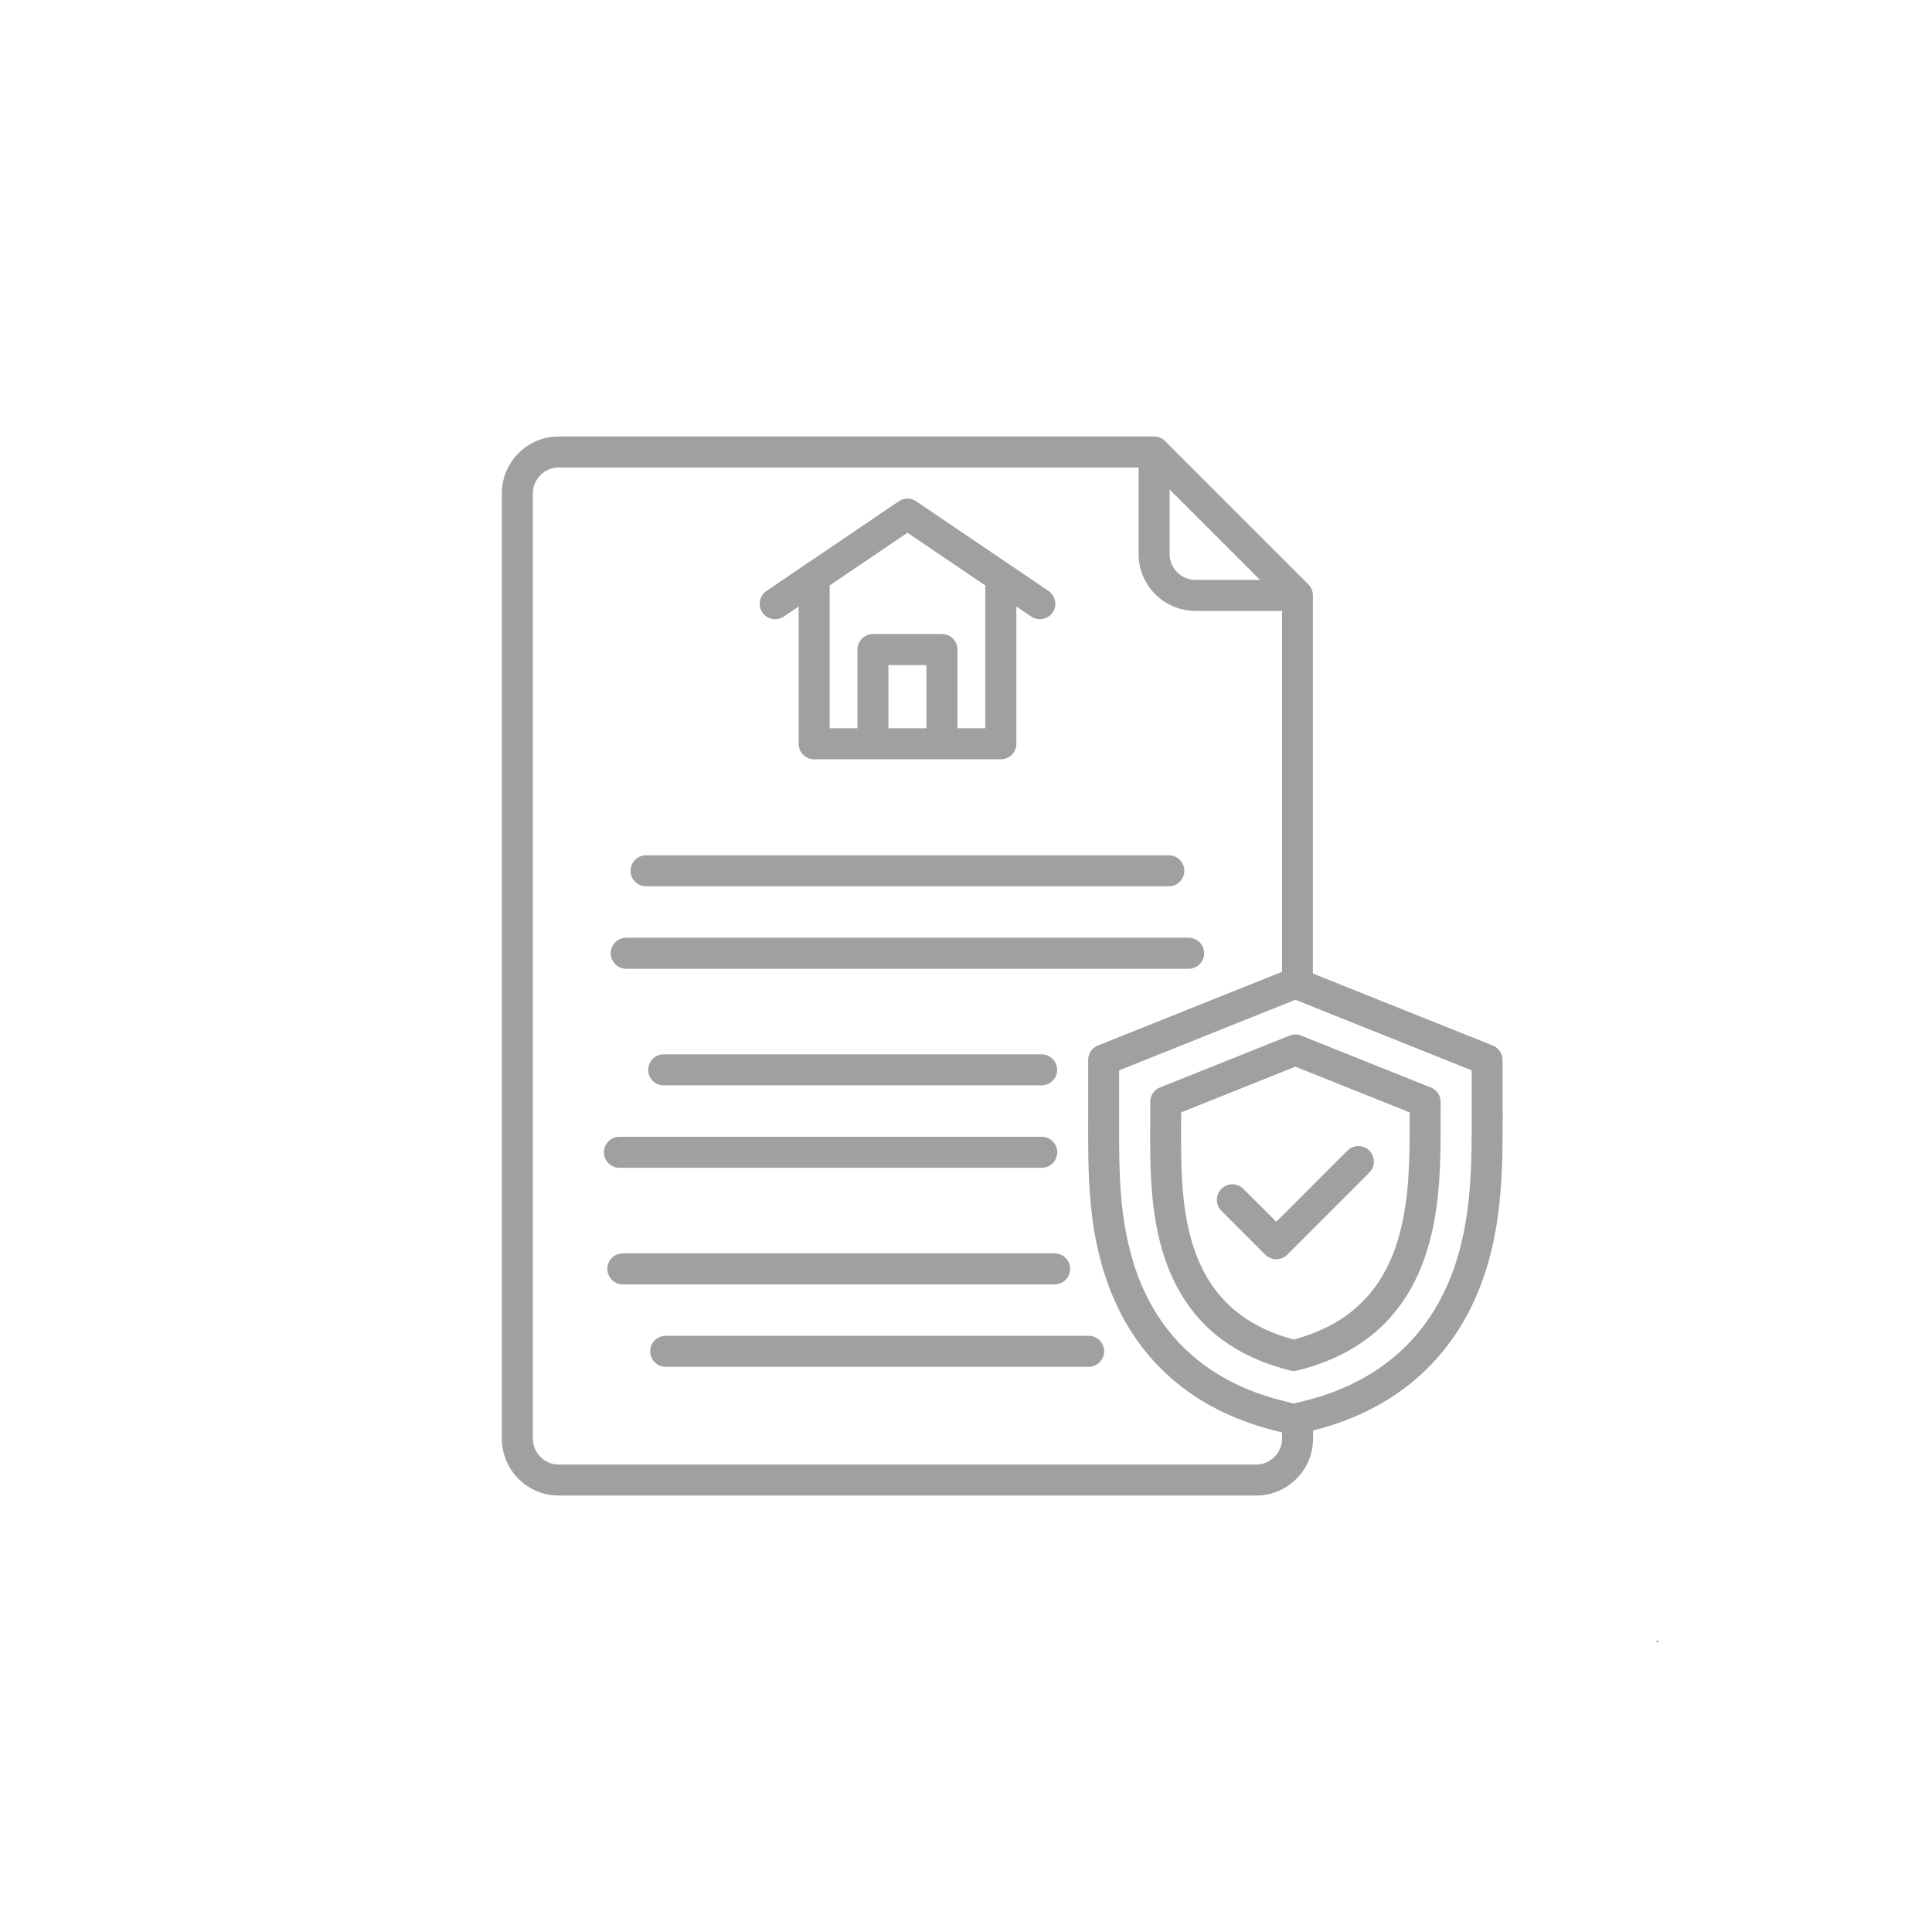 <svg width="120" height="120" viewBox="0 0 120 120" fill="none" xmlns="http://www.w3.org/2000/svg">
<path fill-rule="evenodd" clip-rule="evenodd" d="M103 101.844L102.848 102H103V101.844ZM93.335 68.68V68.996C93.335 72.373 93.335 75.645 92.265 78.982C91.44 81.545 90.108 83.657 88.332 85.305C86.528 86.976 84.278 88.156 81.645 88.83L81.557 88.853V89.359C81.557 90.331 81.162 91.213 80.52 91.854C79.879 92.495 78.997 92.891 78.025 92.891H34.702C33.73 92.891 32.846 92.495 32.205 91.854C31.568 91.213 31.17 90.331 31.17 89.359V30.646C31.17 29.669 31.566 28.79 32.205 28.149C32.846 27.507 33.73 27.111 34.702 27.111H71.684C71.702 27.111 71.719 27.112 71.736 27.113L71.779 27.116C71.817 27.12 71.853 27.126 71.889 27.134C71.922 27.141 71.953 27.15 71.984 27.16C72.02 27.172 72.054 27.186 72.088 27.202H72.09L72.105 27.209H72.113L72.128 27.219H72.135L72.15 27.229H72.153L72.168 27.244H72.175L72.19 27.254H72.198L72.208 27.264L72.218 27.272L72.226 27.279H72.236L72.246 27.294H72.253L72.268 27.309H72.27L72.286 27.325H72.288C72.311 27.347 72.334 27.369 72.359 27.391L72.366 27.397L81.267 36.298C81.292 36.323 81.314 36.348 81.337 36.376H81.339L81.349 36.393H81.352L81.362 36.411V36.418L81.377 36.428V36.438L81.387 36.446L81.402 36.466V36.474L81.412 36.489L81.42 36.496L81.427 36.511H81.43L81.437 36.529V36.536L81.447 36.551V36.559L81.457 36.574C81.488 36.642 81.512 36.714 81.527 36.788C81.54 36.851 81.547 36.916 81.547 36.982V60.468L92.721 64.94C93.096 65.091 93.325 65.451 93.325 65.832H93.327V68.68H93.335ZM72.391 85.283C70.627 83.627 69.325 81.495 68.535 78.902C67.573 75.739 67.581 72.68 67.588 69.515V65.83C67.588 65.399 67.871 65.033 68.262 64.913C70.575 63.986 72.889 63.059 75.203 62.132L79.631 60.361V37.947H74.252C73.28 37.947 72.398 37.551 71.757 36.909C71.116 36.273 70.72 35.386 70.72 34.414V29.038H34.702C34.261 29.038 33.858 29.216 33.57 29.509C33.279 29.8 33.096 30.2 33.096 30.646V89.359C33.096 89.8 33.279 90.2 33.57 90.491C33.858 90.782 34.261 90.965 34.702 90.965H78.025C78.466 90.965 78.867 90.782 79.157 90.491C79.448 90.2 79.631 89.8 79.631 89.359V88.973L79.077 88.83C76.434 88.154 74.182 86.966 72.391 85.283ZM47.607 36.706L49.954 35.111C50.002 35.073 50.049 35.041 50.105 35.013L55.826 31.135C56.165 30.904 56.603 30.924 56.919 31.145L62.626 35.013C62.675 35.043 62.728 35.076 62.776 35.111L65.128 36.706C65.564 37.005 65.679 37.598 65.384 38.039C65.086 38.475 64.487 38.593 64.051 38.295L63.127 37.669V46.196C63.127 46.732 62.696 47.161 62.165 47.161H50.57C50.039 47.161 49.606 46.73 49.606 46.196V37.669L48.684 38.295C48.243 38.593 47.647 38.478 47.351 38.039C47.053 37.598 47.168 37.005 47.607 36.706ZM40.129 53.123H72.599C73.13 53.123 73.561 53.557 73.561 54.088C73.561 54.619 73.13 55.05 72.599 55.05H40.129C39.597 55.05 39.164 54.619 39.164 54.088C39.164 53.557 39.597 53.123 40.129 53.123ZM38.899 58.244H73.829C74.36 58.244 74.791 58.677 74.791 59.208C74.791 59.739 74.36 60.173 73.829 60.173H38.899C38.367 60.173 37.934 59.739 37.934 59.208C37.934 58.677 38.367 58.244 38.899 58.244ZM65.662 66.451C65.662 66.982 65.228 67.413 64.697 67.413H41.223C40.692 67.413 40.259 66.982 40.259 66.451C40.259 65.92 40.692 65.487 41.223 65.487H64.697C65.228 65.487 65.662 65.917 65.662 66.451ZM38.475 70.607H64.702C65.239 70.607 65.667 71.04 65.667 71.572C65.667 72.103 65.236 72.534 64.702 72.534H38.475C37.944 72.534 37.511 72.103 37.511 71.572C37.511 71.04 37.944 70.607 38.475 70.607ZM37.721 78.812C37.721 78.281 38.154 77.85 38.685 77.85H65.504C66.04 77.85 66.469 78.281 66.469 78.812C66.469 79.343 66.038 79.776 65.504 79.776H38.685C38.154 79.776 37.721 79.343 37.721 78.812ZM67.616 84.897H41.349C40.812 84.897 40.384 84.463 40.384 83.932C40.384 83.401 40.815 82.97 41.349 82.97H67.616C68.147 82.97 68.58 83.401 68.58 83.932C68.58 84.463 68.147 84.897 67.616 84.897ZM53.258 40.347C53.258 39.815 53.689 39.382 54.221 39.382H58.507C59.038 39.382 59.471 39.815 59.471 40.347V45.234H61.197V36.363L56.365 33.089L51.532 36.363V45.234H53.258V40.347ZM55.182 41.309H57.542V45.234H55.182V41.309ZM74.252 36.02H78.266L72.646 30.401V34.414C72.646 34.855 72.829 35.256 73.12 35.547C73.41 35.837 73.811 36.02 74.252 36.02ZM86.763 77.216C87.562 74.728 87.56 71.974 87.557 69.303L87.555 69.458L87.555 69.547V69.092L80.46 66.251L73.365 69.092C73.364 69.141 73.363 69.2 73.362 69.292L73.358 69.663L73.358 69.686C73.348 72.231 73.337 74.853 74.057 77.224C74.553 78.854 75.342 80.147 76.409 81.132C77.451 82.094 78.772 82.775 80.36 83.201C81.951 82.77 83.281 82.091 84.341 81.124C85.43 80.137 86.237 78.844 86.763 77.216ZM85.052 72.834L79.954 77.933C79.578 78.308 78.967 78.308 78.591 77.933L75.863 75.204C75.485 74.829 75.485 74.217 75.863 73.841C76.239 73.463 76.845 73.463 77.226 73.841L79.273 75.888L83.689 71.467C84.068 71.091 84.676 71.091 85.052 71.467C85.428 71.842 85.43 72.454 85.052 72.832V72.834ZM91.41 68.68H91.408V66.481L81.665 62.58L80.46 62.099L75.013 64.279L74.997 64.286L69.512 66.481V68.68L69.512 69.147C69.512 69.196 69.511 69.162 69.511 69.128C69.51 69.095 69.51 69.061 69.51 69.11L69.51 69.515V69.517V69.52C69.502 72.542 69.495 75.459 70.374 78.346C71.058 80.603 72.19 82.454 73.711 83.882C75.262 85.343 77.233 86.377 79.556 86.974L80.352 87.177L80.361 87.174L80.389 87.168C80.406 87.164 80.423 87.16 80.44 87.159L81.171 86.974C83.491 86.377 85.46 85.35 87.026 83.897C88.559 82.482 89.709 80.641 90.436 78.398C91.415 75.342 91.415 72.218 91.413 68.999V68.683L91.41 68.68ZM89.48 69.344V69.341V69.334V69.218L89.479 69.046C89.479 69.009 89.479 69.056 89.479 69.257C89.486 72.09 89.489 75.021 88.594 77.805C87.966 79.769 86.974 81.337 85.641 82.549C84.311 83.754 82.657 84.594 80.688 85.1L80.615 85.117C80.46 85.16 80.292 85.165 80.124 85.12L80.037 85.097C78.07 84.594 76.424 83.754 75.109 82.547C73.791 81.329 72.827 79.754 72.225 77.779C71.421 75.139 71.431 72.382 71.441 69.701L71.441 69.655V68.438H71.444C71.444 68.059 71.669 67.698 72.045 67.546L79.974 64.374L80.104 64.324C80.327 64.234 80.58 64.226 80.818 64.324L88.807 67.521C89.198 67.643 89.481 68.009 89.481 68.438V68.68C89.481 70.328 89.48 69.774 89.48 69.344Z" fill="#A0A0A0"/>
</svg>
